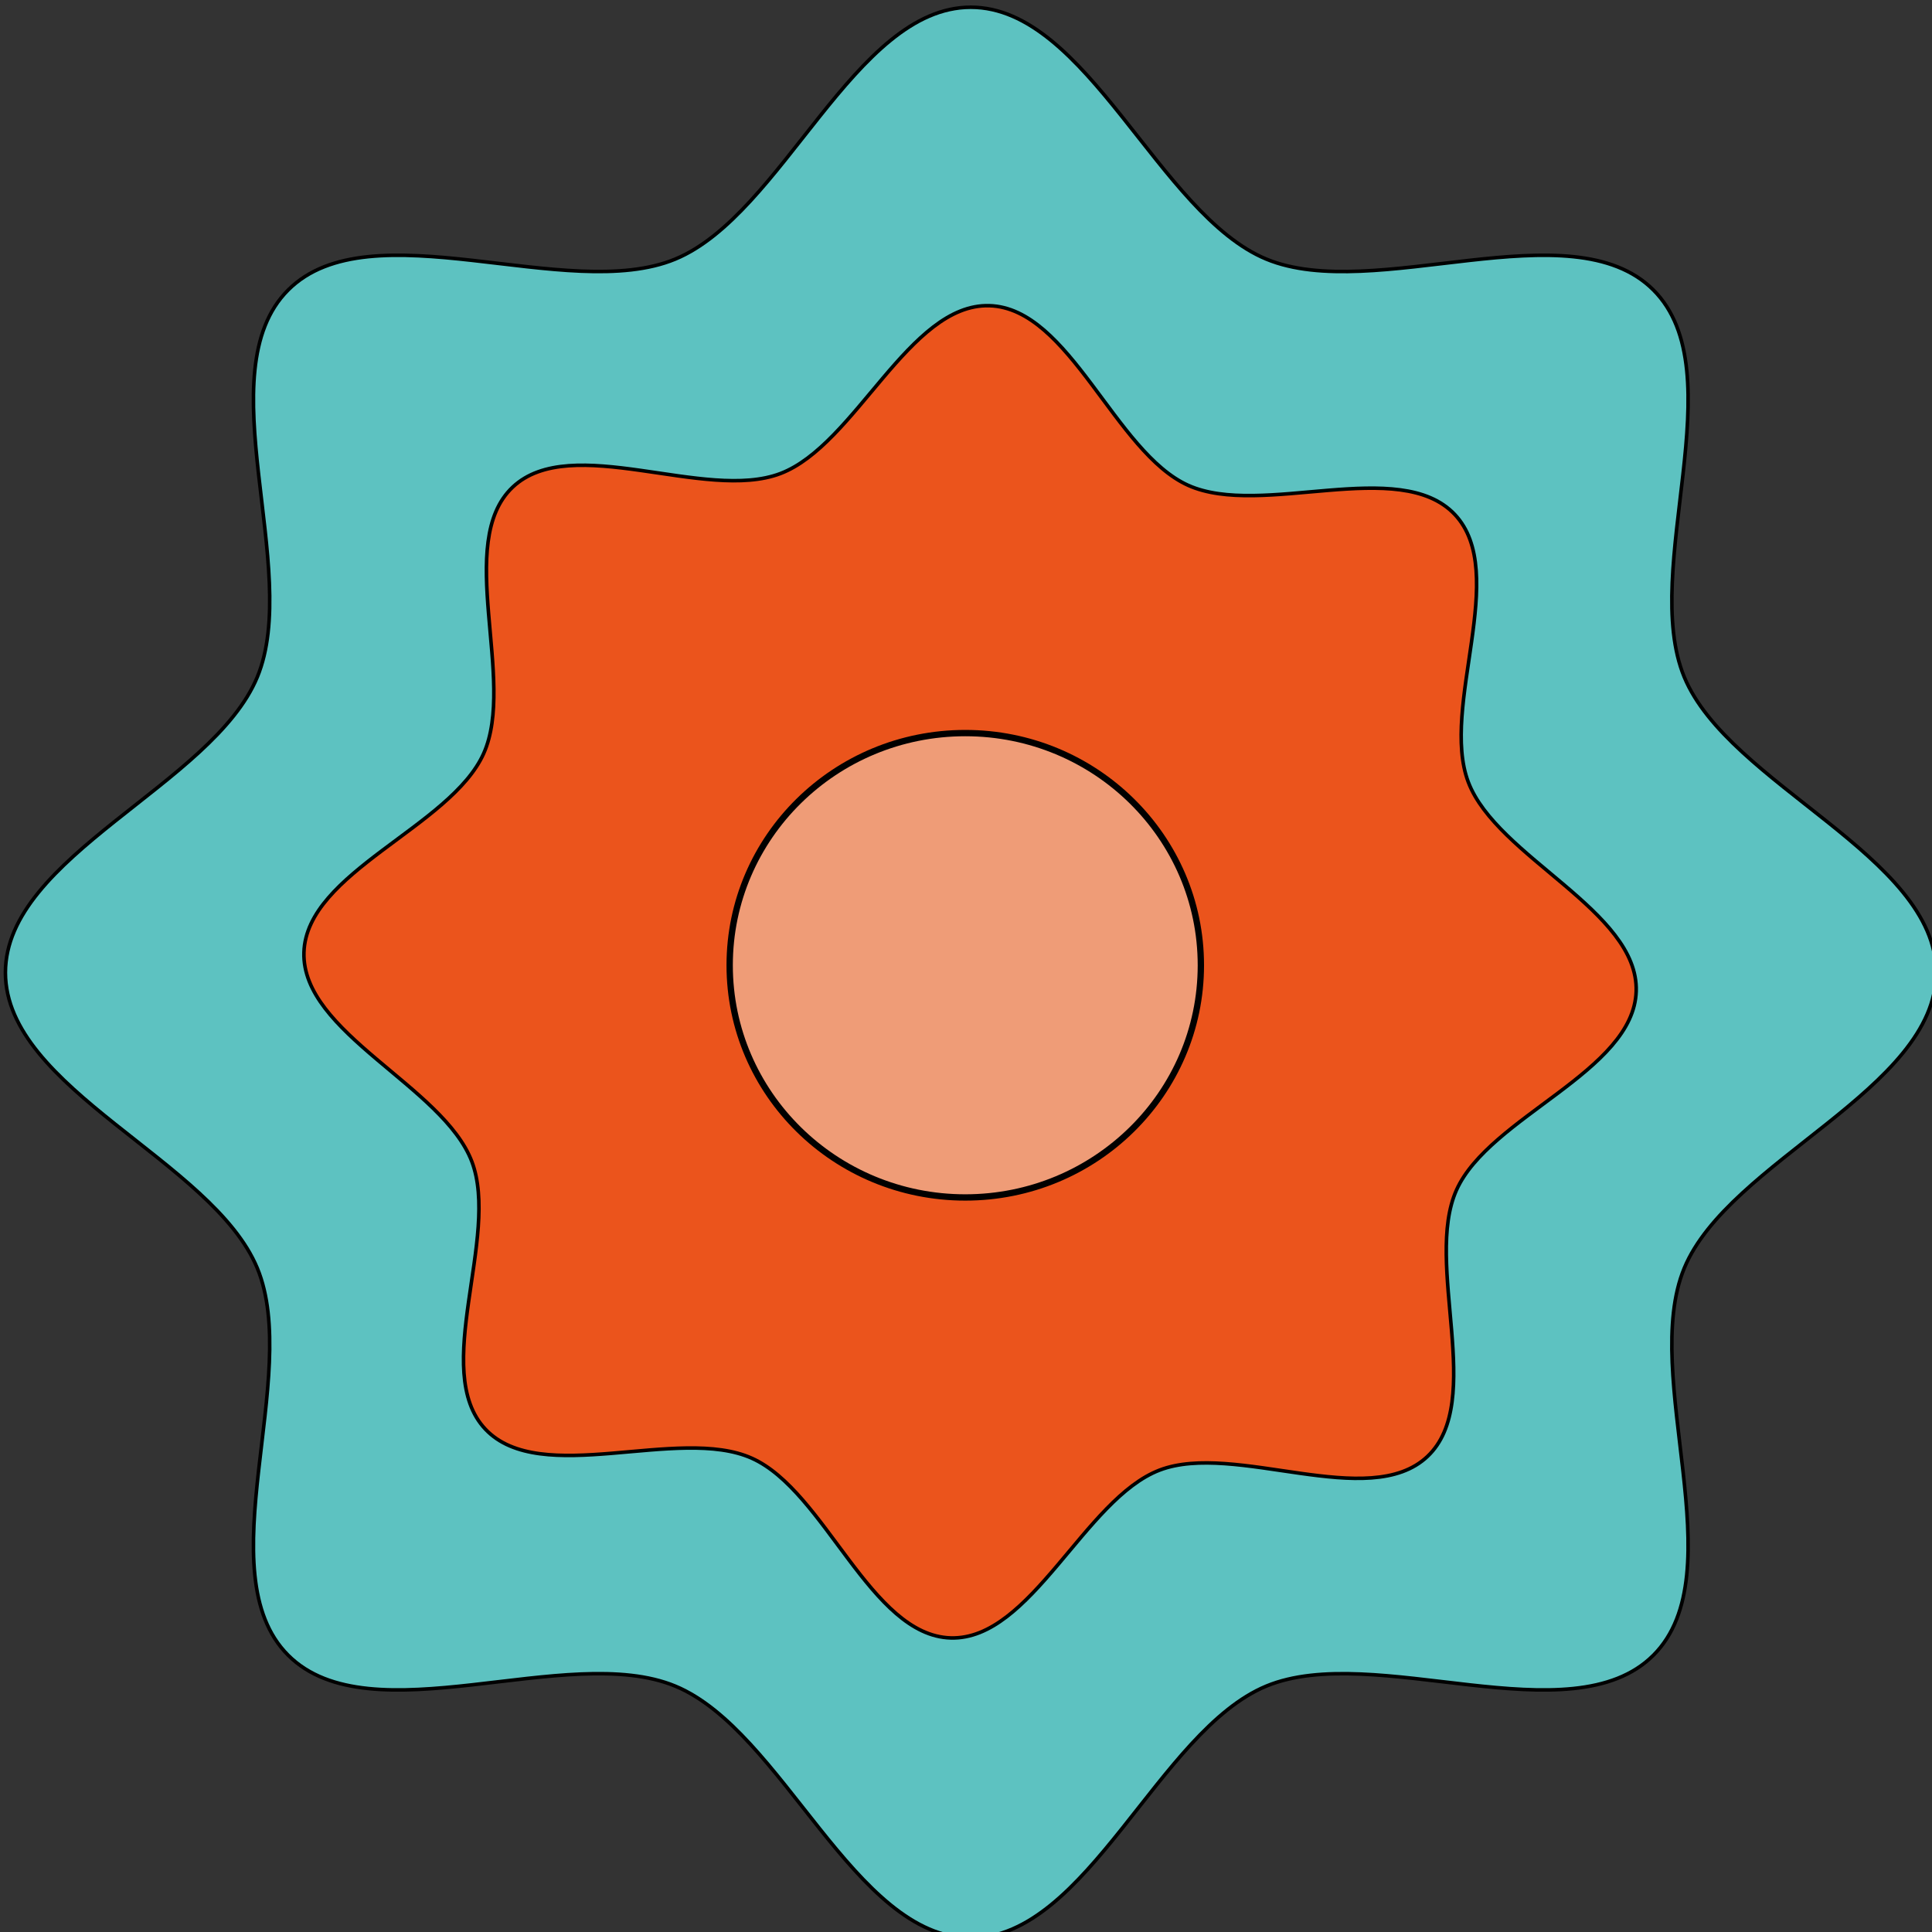 <?xml version="1.0" encoding="UTF-8" standalone="no"?>
<!-- Created with Inkscape (http://www.inkscape.org/) -->

<svg
   width="15"
   height="15"
   viewBox="0 0 3.969 3.969"
   version="1.1"
   id="svg1"
   inkscape:version="1.4 (86a8ad7, 2024-10-11)"
   sodipodi:docname="inlaySettings.svg"
   xmlns:inkscape="http://www.inkscape.org/namespaces/inkscape"
   xmlns:sodipodi="http://sodipodi.sourceforge.net/DTD/sodipodi-0.dtd"
   xmlns="http://www.w3.org/2000/svg"
   xmlns:svg="http://www.w3.org/2000/svg">
  <rect x="0" y="0" width="3.969" height="3.969" fill="#333333" stroke="none"/>
  <sodipodi:namedview
     id="namedview1"
     pagecolor="#ffffff"
     bordercolor="#000000"
     borderopacity="0.25"
     inkscape:showpageshadow="2"
     inkscape:pageopacity="0.0"
     inkscape:pagecheckerboard="true"
     inkscape:deskcolor="#d1d1d1"
     inkscape:document-units="mm"
     showborder="false"
     showguides="true"
     inkscape:zoom="16"
     inkscape:cx="-0.59375"
     inkscape:cy="14.71875"
     inkscape:window-width="1920"
     inkscape:window-height="991"
     inkscape:window-x="-9"
     inkscape:window-y="-9"
     inkscape:window-maximized="1"
     inkscape:current-layer="layer1">
    <sodipodi:guide
       position="-77.782,418.282"
       orientation="0,793.701"
       id="guide5"
       inkscape:locked="false" />
    <sodipodi:guide
       position="132.218,418.282"
       orientation="1122.52,0"
       id="guide6"
       inkscape:locked="false" />
    <sodipodi:guide
       position="132.218,121.282"
       orientation="0,-793.701"
       id="guide7"
       inkscape:locked="false" />
    <sodipodi:guide
       position="-77.782,121.282"
       orientation="-1122.52,0"
       id="guide8"
       inkscape:locked="false" />
  </sodipodi:namedview>
  <defs
     id="defs1" />
  <g
     inkscape:label="Taso 1"
     inkscape:groupmode="layer"
     id="layer1"
     transform="translate(-77.782,-121.282)">
    <path
       sodipodi:type="star"
       style="fill:#5dc2c1;fill-opacity:1;stroke:#000000;stroke-width:0.1"
       id="path4"
       inkscape:flatsided="false"
       sodipodi:sides="8"
       sodipodi:cx="90.291069"
       sodipodi:cy="120.45213"
       sodipodi:r1="27.168268"
       sodipodi:r2="21.734615"
       sodipodi:arg1="0.78539816"
       sodipodi:arg2="1.1780972"
       inkscape:rounded="0.3"
       inkscape:randomized="0"
       d="m 109.502,139.663 c -2.318,2.318 -7.865,-0.385 -10.893,0.869 -3.029,1.255 -5.039,7.088 -8.317,7.088 -3.278,0 -5.289,-5.834 -8.317,-7.088 -3.029,-1.255 -8.575,1.449 -10.893,-0.869 -2.318,-2.318 0.385,-7.865 -0.869,-10.893 -1.255,-3.029 -7.088,-5.039 -7.088,-8.317 0,-3.278 5.834,-5.289 7.088,-8.317 1.255,-3.029 -1.449,-8.575 0.869,-10.893 2.318,-2.318 7.865,0.385 10.893,-0.869 3.029,-1.255 5.039,-7.088 8.317,-7.088 3.278,0 5.289,5.834 8.317,7.088 3.029,1.255 8.575,-1.449 10.893,0.869 2.318,2.318 -0.385,7.865 0.869,10.893 1.255,3.029 7.088,5.039 7.088,8.317 0,3.278 -5.834,5.289 -7.088,8.317 -1.255,3.029 1.449,8.575 -0.869,10.893 z"
       transform="matrix(0.073,0,0,0.073,73.185,114.487)" />
    <path
       sodipodi:type="star"
       style="fill:#eb541c;fill-opacity:1;stroke:#000000;stroke-width:0.1"
       id="path5"
       inkscape:flatsided="false"
       sodipodi:sides="8"
       sodipodi:cx="78.764557"
       sodipodi:cy="107.77296"
       sodipodi:r1="18.753979"
       sodipodi:r2="15.003183"
       sodipodi:arg1="0.81437556"
       sodipodi:arg2="1.2070746"
       inkscape:rounded="0.3"
       inkscape:randomized="0"
       d="m 91.636,121.413 c -1.646,1.553 -5.419,-0.423 -7.534,0.382 -2.115,0.805 -3.619,4.79 -5.881,4.724 -2.262,-0.066 -3.532,-4.131 -5.597,-5.057 -2.065,-0.926 -5.946,0.828 -7.499,-0.818 -1.553,-1.646 0.423,-5.419 -0.382,-7.534 -0.805,-2.115 -4.79,-3.619 -4.724,-5.881 0.066,-2.262 4.131,-3.532 5.057,-5.597 0.926,-2.065 -0.828,-5.946 0.818,-7.499 1.646,-1.553 5.419,0.423 7.534,-0.382 2.115,-0.805 3.619,-4.79 5.881,-4.724 2.262,0.066 3.532,4.131 5.597,5.057 2.065,0.926 5.946,-0.828 7.499,0.818 1.553,1.646 -0.423,5.419 0.382,7.534 0.805,2.115 4.79,3.619 4.724,5.881 -0.066,2.262 -4.131,3.532 -5.057,5.597 -0.926,2.065 0.828,5.946 -0.818,7.499 z"
       transform="matrix(0.073,0,0,0.073,74.025,115.411)" />
    <ellipse
       style="fill:#f6fff6;fill-opacity:0.42;stroke:#000000;stroke-width:0.013"
       id="path9"
       cx="79.765"
       cy="123.265"
       rx="0.484"
       ry="0.477" />
  </g>
</svg>

